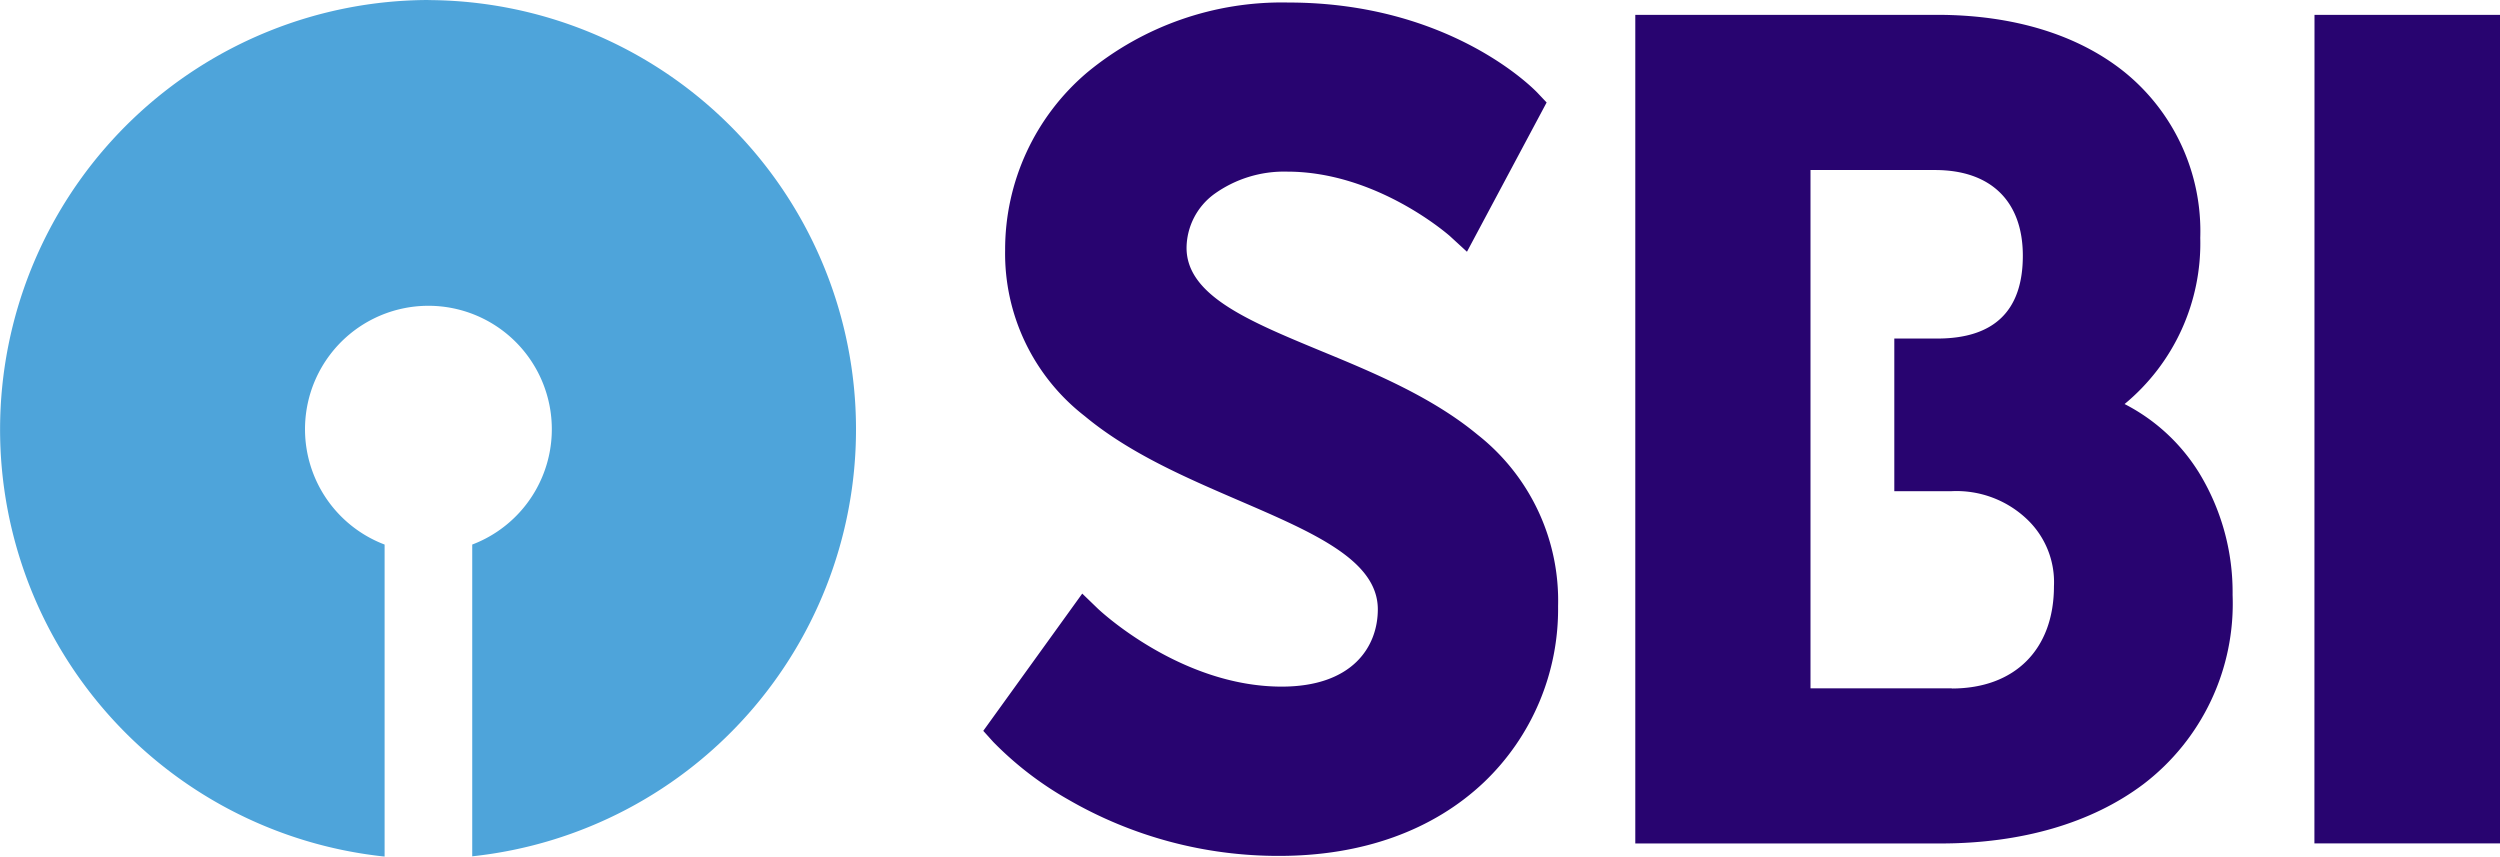 <svg xmlns="http://www.w3.org/2000/svg" width="148.354" height="50.83" viewBox="0 0 148.354 50.83">
  <g id="state-bank-of-india-logo" transform="translate(-0.132 -0.132)">
    <path id="Path_23208" data-name="Path 23208" d="M40.345,25.8c-2.712-2.245-6.216-3.7-9.309-4.973-4.266-1.768-7.953-3.285-7.953-6.109a4,4,0,0,1,1.629-3.183,7.1,7.1,0,0,1,4.341-1.34c5.338,0,9.593,3.778,9.63,3.8l1.04.954L44.45,6.092l-.541-.573C43.7,5.3,38.726.16,29.117.16A18.132,18.132,0,0,0,17.188,4.308a13.773,13.773,0,0,0-4.871,10.547A12.2,12.2,0,0,0,17.038,24.7c2.669,2.219,6,3.649,9.217,5.037,4.384,1.892,8.178,3.526,8.178,6.431,0,2.219-1.5,4.587-5.707,4.587-6.034,0-10.879-4.593-10.922-4.641l-.911-.879L11.02,43.38l.589.654a20.049,20.049,0,0,0,4.437,3.414A24.866,24.866,0,0,0,28.592,50.8c4.925,0,9.121-1.511,12.138-4.368a14.2,14.2,0,0,0,4.4-10.45A12.523,12.523,0,0,0,40.345,25.8m49.667,24.26h11.013V.894H90.017ZM68.5,40.856H60.109V10.1H67.5c3.312,0,5.209,1.854,5.209,5.086,0,3.264-1.7,4.914-5.08,4.914H65.082v9.057H68.49a6.068,6.068,0,0,1,4.485,1.683,5.145,5.145,0,0,1,1.581,3.955c0,3.751-2.32,6.072-6.066,6.072M83.109,27.973a11.211,11.211,0,0,0-4.362-3.987,12.372,12.372,0,0,0,4.491-9.861,12.149,12.149,0,0,0-4.491-9.834c-2.765-2.224-6.608-3.4-11.12-3.4H49.712V50.063H67.826c4.807,0,8.966-1.211,12.026-3.51a13.474,13.474,0,0,0,5.305-11.238,13.605,13.605,0,0,0-2.047-7.342" transform="translate(47.461 0.122)" fill="#280470"/>
    <path id="Path_23209" data-name="Path 23209" d="M25.555.132a25.485,25.485,0,0,0-2.6,50.83V32.447a7.323,7.323,0,1,1,5.2,0v18.5A25.477,25.477,0,0,0,25.555.137" transform="translate(0 0)" fill="#4ea4da"/>
  </g>
</svg>
